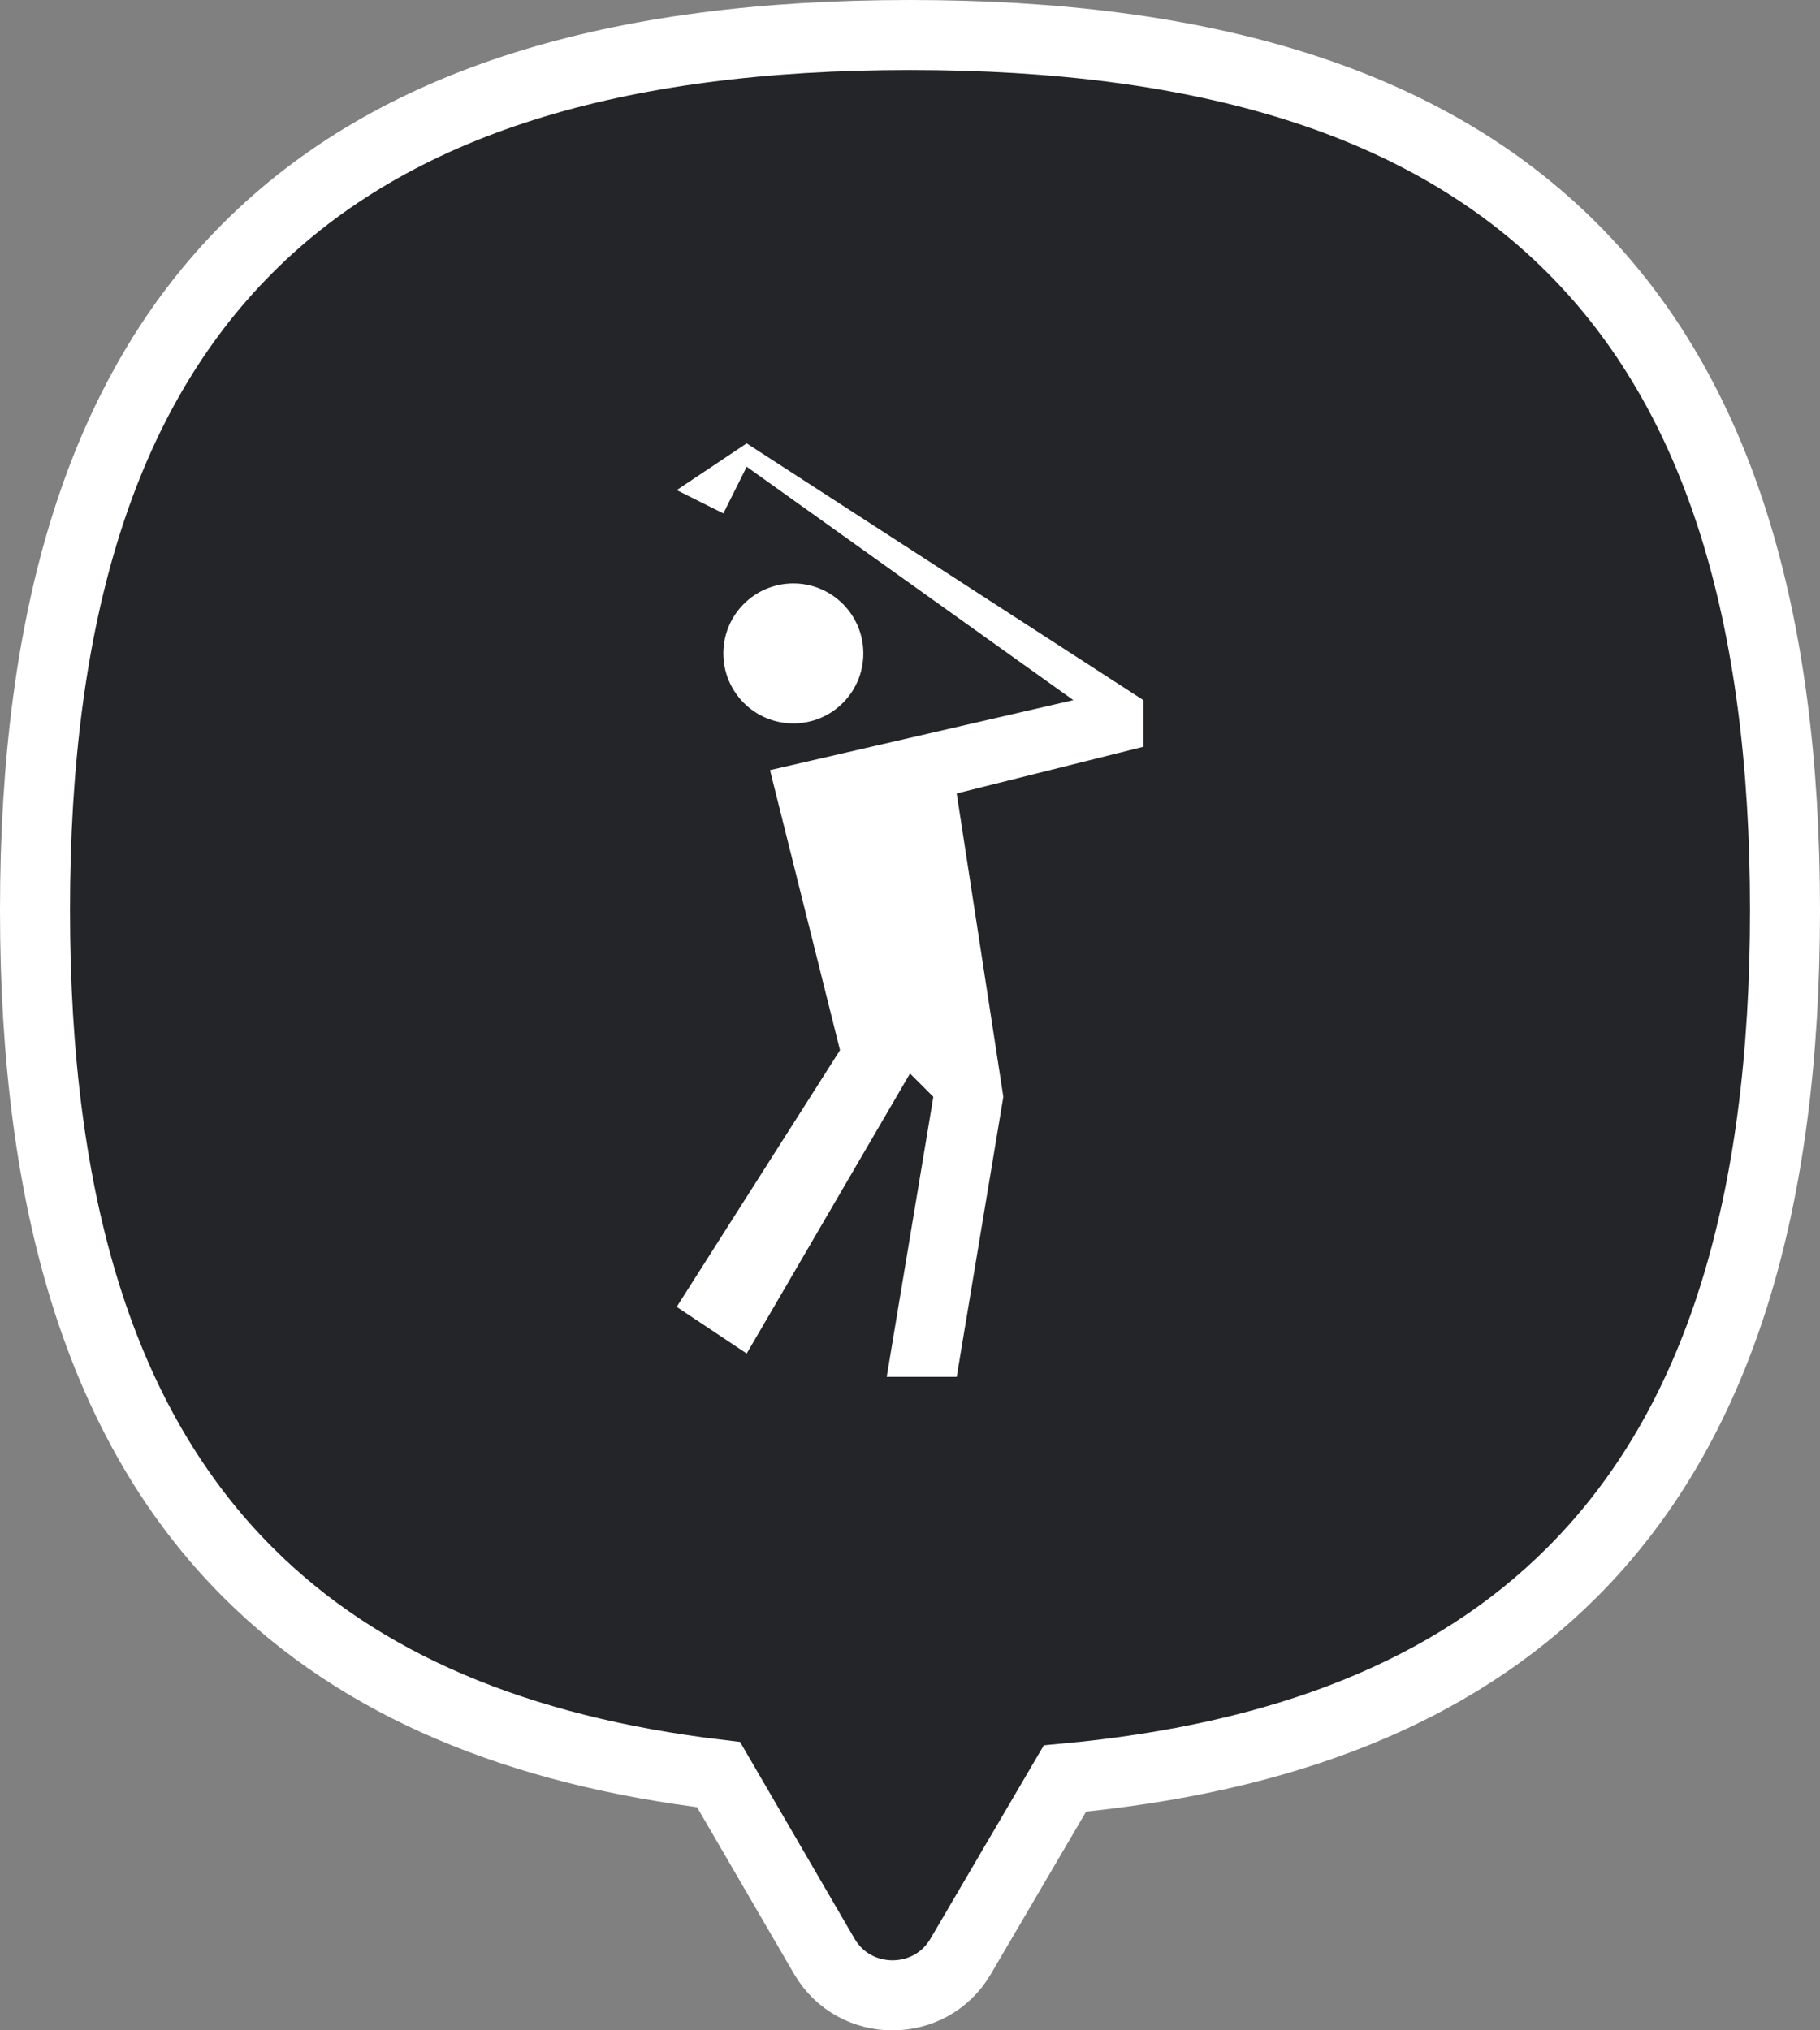 <svg width="52" height="58" viewBox="0 0 52 58" fill="none" xmlns="http://www.w3.org/2000/svg">
<rect x="0" y="0" width="52" height="58" fill="#808080" stroke="none"/>
<path d="M23.553 55.888L23.555 55.891C24.422 57.37 26.578 57.37 27.445 55.891L30.427 50.806C36.658 50.228 41.492 48.342 44.917 44.917C49.114 40.721 51 34.407 51 26C51 17.593 49.114 11.28 44.917 7.083C40.721 2.886 34.407 1 26 1C17.593 1 11.28 2.886 7.083 7.083C2.886 11.28 1 17.593 1 26C1 34.407 2.886 40.721 7.083 44.917C10.314 48.148 14.8 50.01 20.531 50.695L23.553 55.888Z" fill="#232529" stroke="white" stroke-width="2"/>
<path d="M24.667 18.666C24.667 19.771 23.772 20.666 22.667 20.666C21.562 20.666 20.667 19.771 20.667 18.666C20.667 17.562 21.562 16.666 22.667 16.666C23.772 16.666 24.667 17.562 24.667 18.666Z" fill="white"/>
<path d="M30.667 20L22 22L24 30L19.334 37.333L21.334 38.666L26 30.666L26.667 31.333L25.334 39.333H27.334L28 35.333L28.667 31.333L27.334 22.666L32.667 21.333V20L21.334 12.666L19.334 14L20.667 14.666L21.334 13.333L30.667 20Z" fill="white"/>
</svg>
